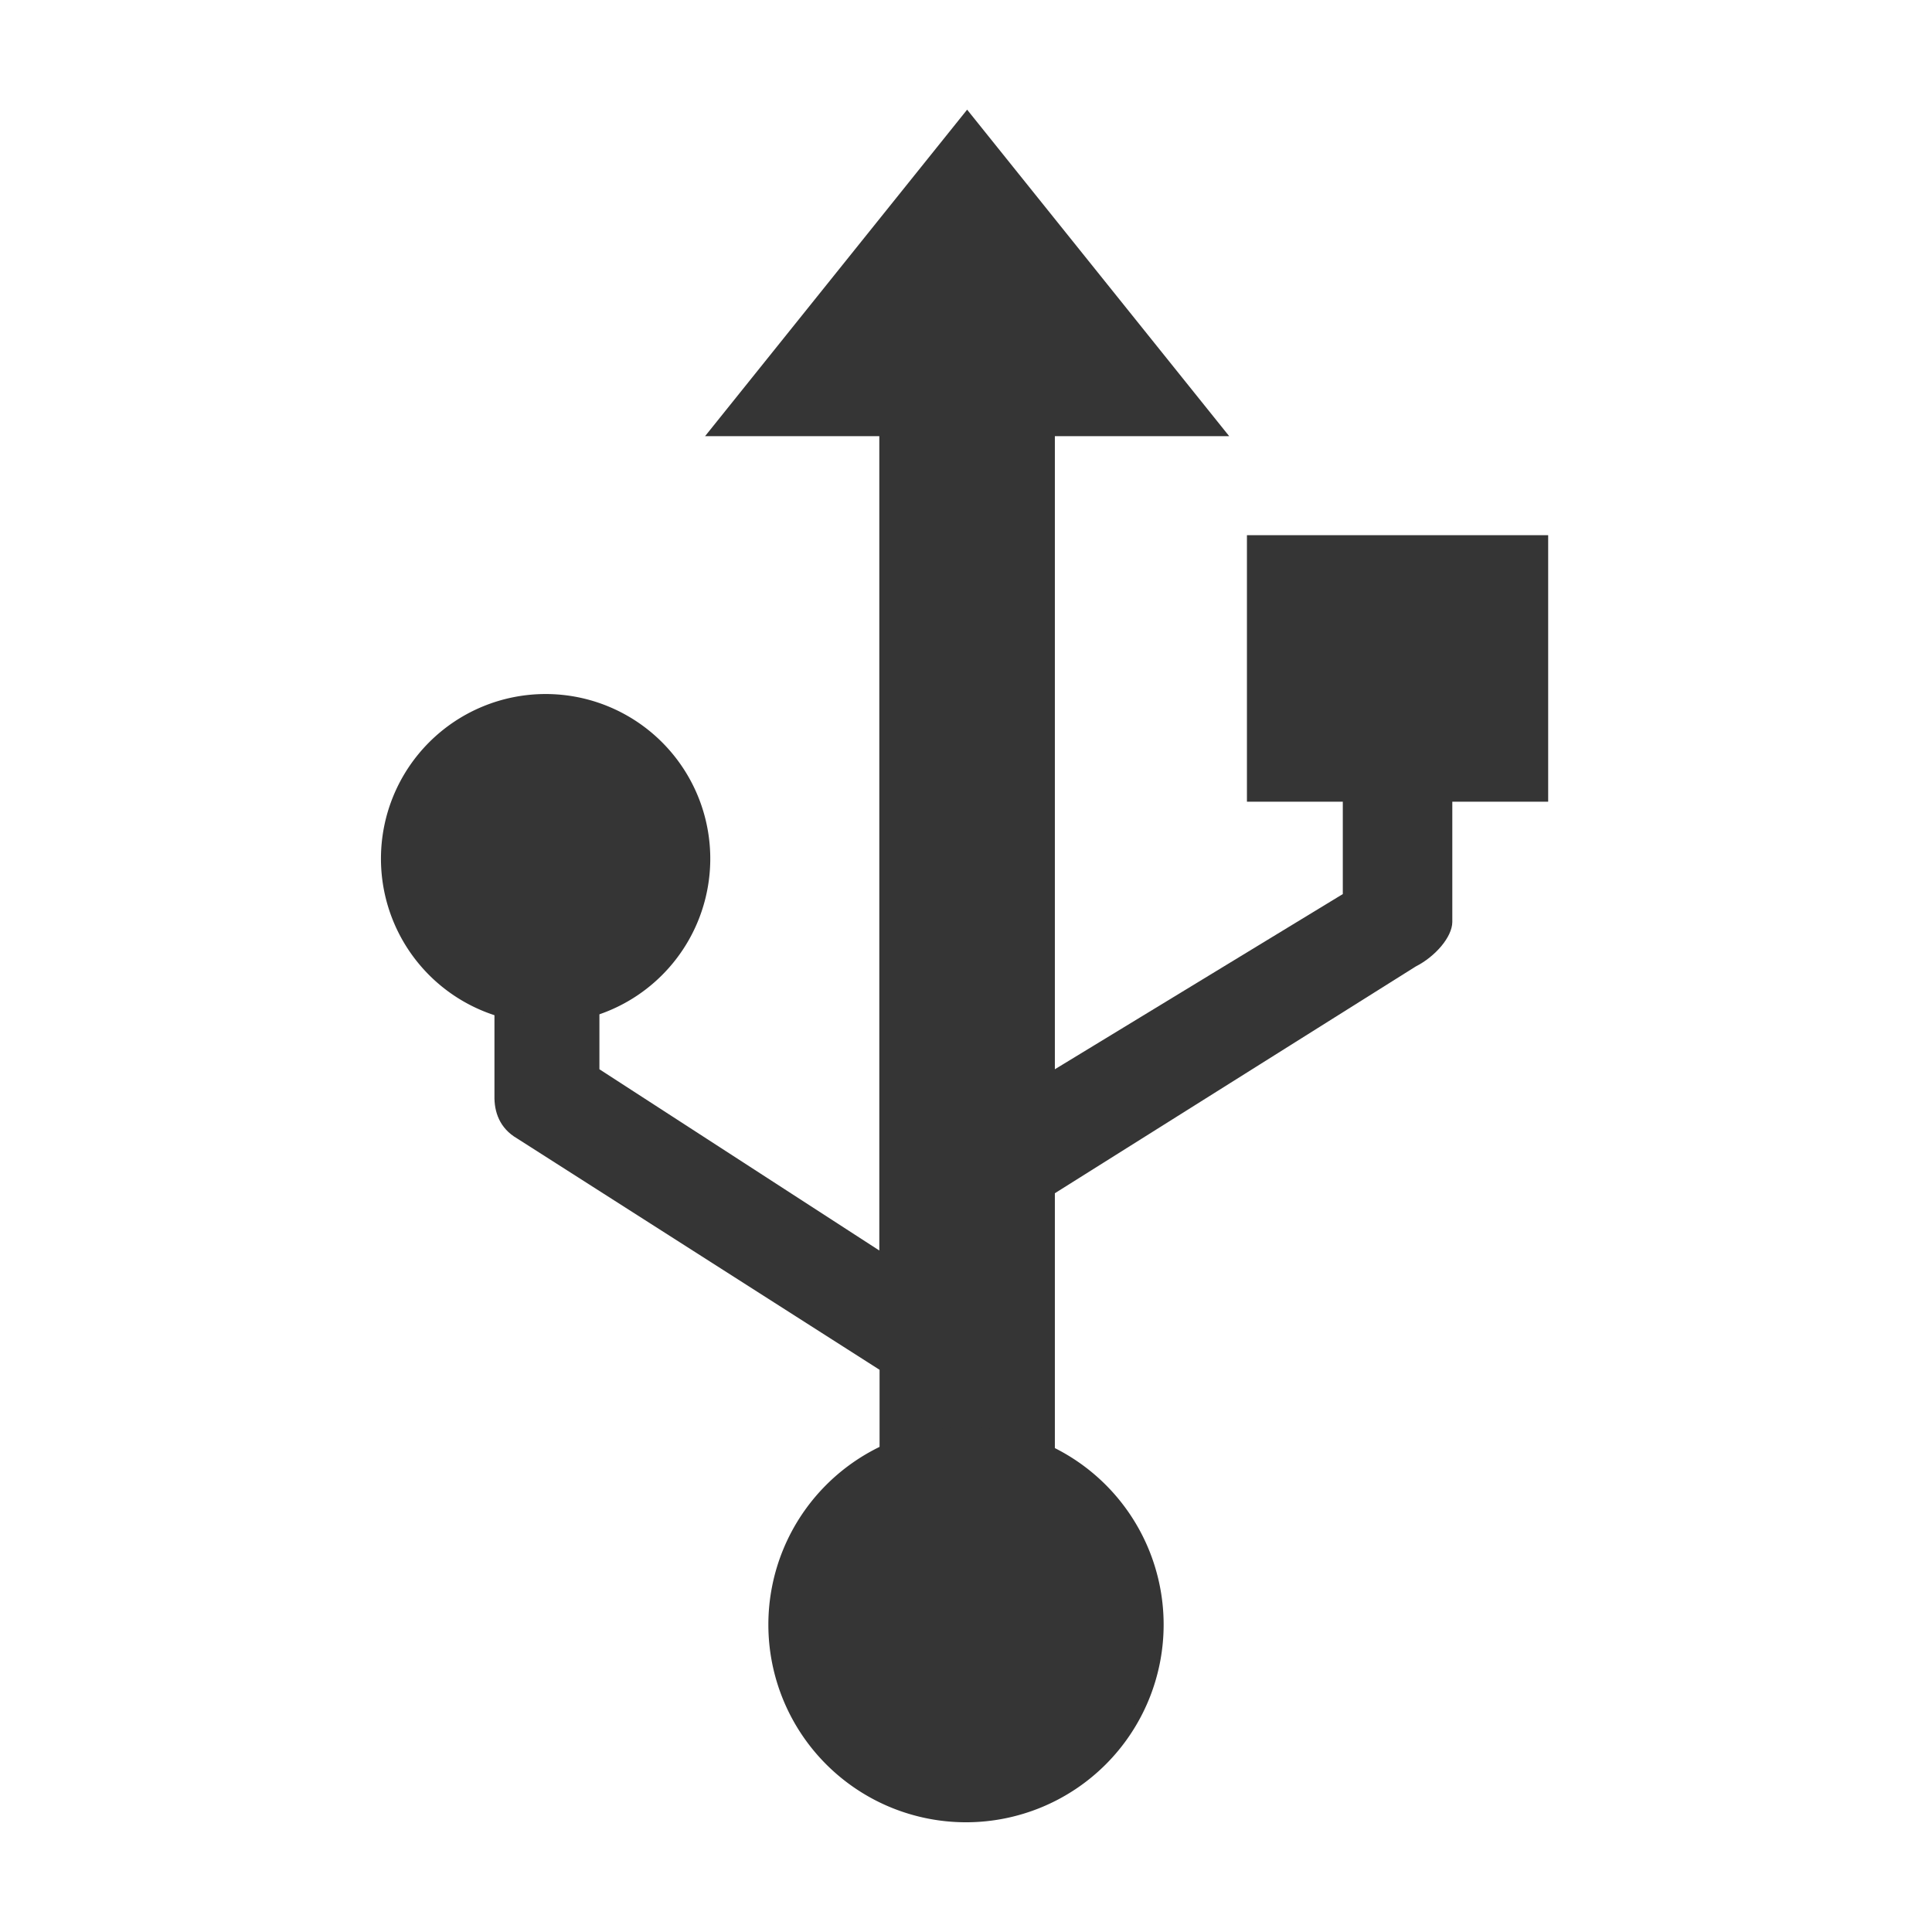 <?xml version="1.0" encoding="UTF-8" standalone="no"?>
<!-- Created with Inkscape (http://www.inkscape.org/) -->

<svg
   xmlns:dc="http://purl.org/dc/elements/1.1/"
   xmlns:cc="http://creativecommons.org/ns#"
   xmlns:rdf="http://www.w3.org/1999/02/22-rdf-syntax-ns#"
   xmlns:svg="http://www.w3.org/2000/svg"
   xmlns="http://www.w3.org/2000/svg"
   xmlns:sodipodi="http://sodipodi.sourceforge.net/DTD/sodipodi-0.dtd"
   xmlns:inkscape="http://www.inkscape.org/namespaces/inkscape"
   width="22"
   height="22"
   viewBox="0 0 22 22"
   id="svg2"
   version="1.1"
   inkscape:version="0.91 r"
   sodipodi:docname="Zeichnung.svg">
  <defs
     id="defs4">
    <clipPath
       id="clipPath-273353313">
      <g
         transform="translate(0,-1004.362)"
         id="g17">
        <path
           style="fill:#1890d0"
           inkscape:connector-curvature="0"
           d="m -24,13 c 0,1.105 -0.672,2 -1.5,2 -0.828,0 -1.5,-0.895 -1.5,-2 0,-1.105 0.672,-2 1.5,-2 0.828,0 1.5,0.895 1.5,2 z"
           transform="matrix(15.333,0,0,11.5,415,878.862)"
           id="path19" />
      </g>
    </clipPath>
  </defs>
  <sodipodi:namedview
     id="base"
     pagecolor="#ffffff"
     bordercolor="#666666"
     borderopacity="1.0"
     inkscape:pageopacity="0.0"
     inkscape:pageshadow="2"
     inkscape:zoom="15.839192"
     inkscape:cx="6.0944288"
     inkscape:cy="4.9877582"
     inkscape:document-units="px"
     inkscape:current-layer="layer1"
     showgrid="false"
     units="px"
     inkscape:window-width="1366"
     inkscape:window-height="747"
     inkscape:window-x="0"
     inkscape:window-y="21"
     inkscape:window-maximized="1">
    <inkscape:grid
       type="xygrid"
       id="grid4153" />
  </sodipodi:namedview>
  <g
     inkscape:label="Ebene 1"
     inkscape:groupmode="layer"
     id="layer1"
     transform="translate(0,-1030.362)">
    <g
       id="g4153">
      <g
         id="g4147">
        <g
           style="fill:#353535;fill-opacity:1"
           id="g49"
           clip-path="url(#clipPath-273353313)"
           transform="matrix(-0.996,0,0,-0.997,40.865,1062.095)">
          <!-- color: #923165 -->
          <g
             style="fill:#353535;fill-opacity:1"
             id="g51">
            <path
               sodipodi:nodetypes="ccccccccccccccccccccccccc"
               id="path53"
               d="m 28.969,15.216 0,2.984 -4.126,2.59 c -0.223,0.113 -0.416,0.336 -0.418,0.507 l 0,1.375 -1.096,0 0,3.044 3.444,0 0,-3.044 -1.096,0 0,-1.055 3.292,-2.001 0,7.231 -1.993,0 2.996,3.729 2.996,-3.729 -1.992,0 0,-9.301 3.2,2.07 0,1.4 1.2,4.47e-4 0,-1.704 c 0.004,-0.183 -0.059,-0.37 -0.258,-0.486 l -4.145,-2.643 0,-0.97"
               inkscape:connector-curvature="0"
               style="fill:#353535;fill-opacity:1;fill-rule:nonzero;stroke:none" />
          </g>
        </g>
        <path
           style="opacity:1;fill:#353535;fill-opacity:1;stroke:#353535;stroke-width:0.104;stroke-linecap:round;stroke-linejoin:round;stroke-miterlimit:4;stroke-dasharray:none;stroke-dashoffset:0;stroke-opacity:1"
           d="m 8.036,1040.14 a 1.823,1.823 0 0 1 -1.823,1.823 1.823,1.823 0 0 1 -1.823,-1.823 1.823,1.823 0 0 1 1.823,-1.823 1.823,1.823 0 0 1 1.823,1.823 z"
           id="path4319"
           inkscape:connector-curvature="0" />
      </g>
      <path
         inkscape:connector-curvature="0"
         id="path4319-8"
         d="m 13.188,1048.862 a 2.188,2.188 0 0 1 -2.188,2.188 2.188,2.188 0 0 1 -2.188,-2.188 2.188,2.188 0 0 1 2.188,-2.188 2.188,2.188 0 0 1 2.188,2.188 z"
         style="opacity:1;fill:#353535;fill-opacity:1;stroke:#353535;stroke-width:0.125;stroke-linecap:round;stroke-linejoin:round;stroke-miterlimit:4;stroke-dasharray:none;stroke-dashoffset:0;stroke-opacity:1" />
    </g>
  </g>
</svg>

